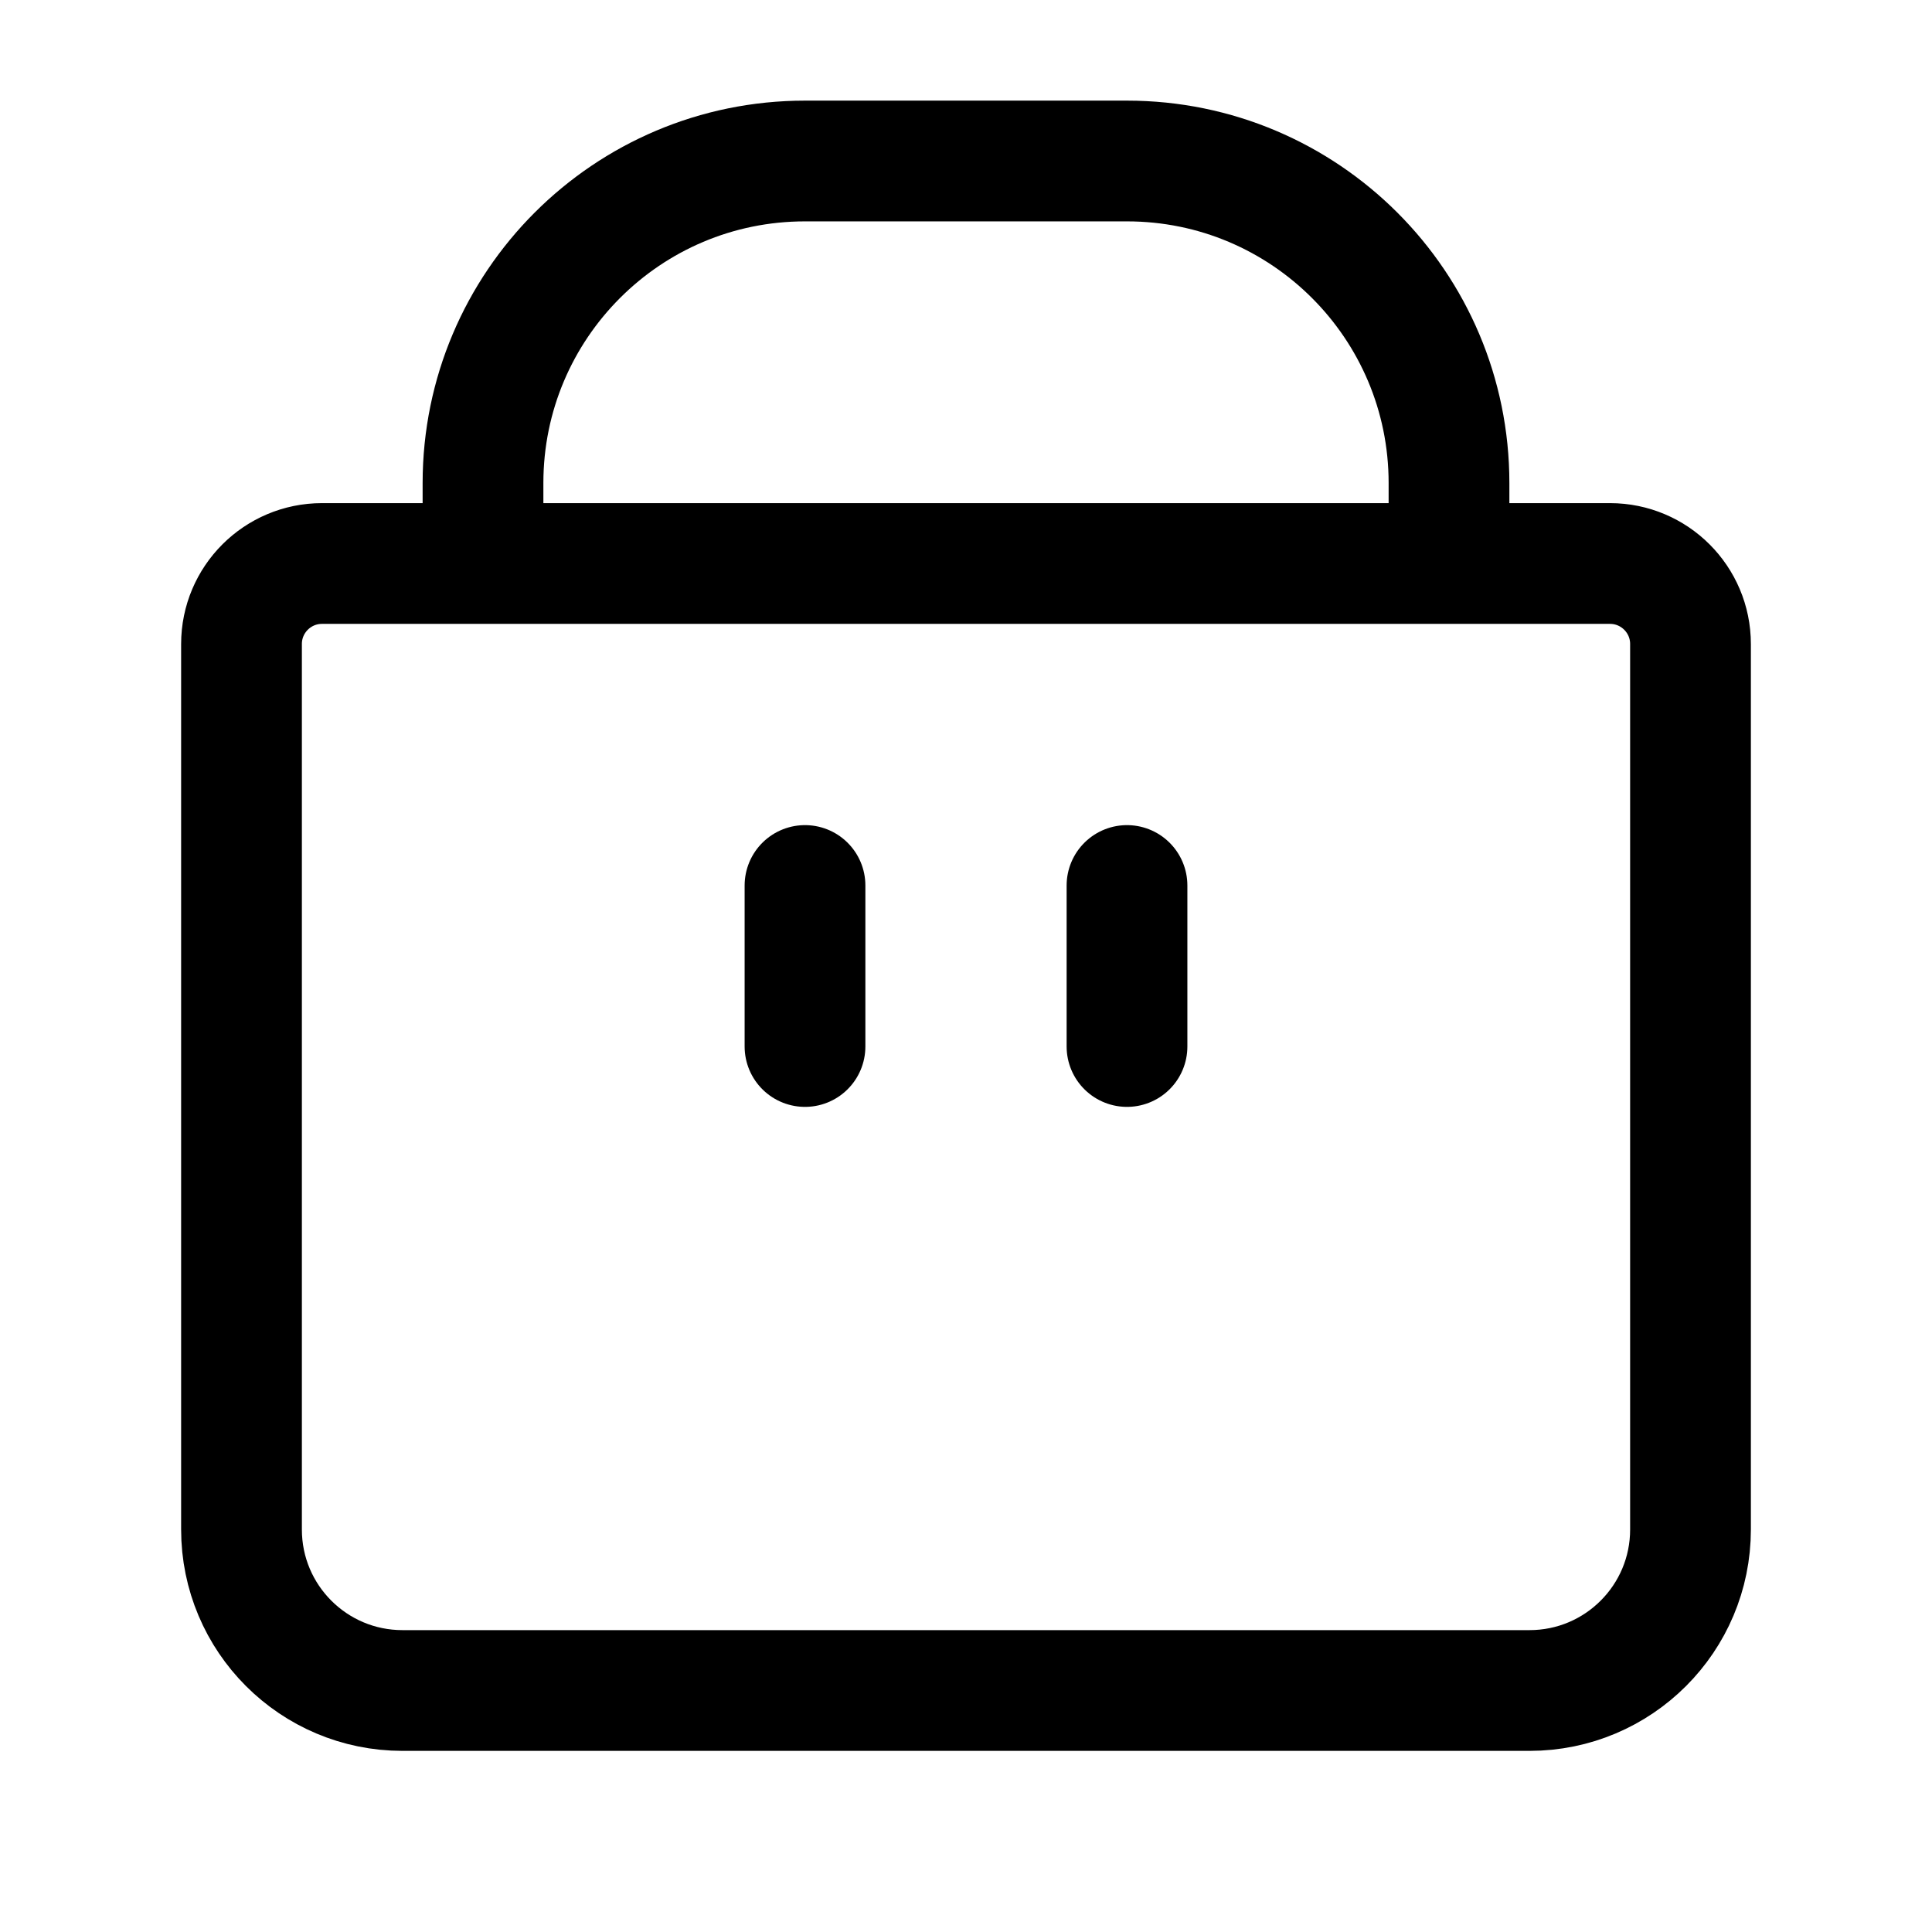 <svg width="24" height="24" viewBox="0 0 24 24" fill="none" xmlns="http://www.w3.org/2000/svg">
  <path d="M6 7V6C6 3.791 7.791 2 10 2H14C16.209 2 18 3.791 18 6V7M6 7H4C3.448 7 3 7.448 3 8V19C3 20.105 3.895 21 5 21H19C20.105 21 21 20.105 21 19V8C21 7.448 20.552 7 20 7H18M6 7H18M10 11V13M14 11V13" stroke="currentColor" stroke-width="1.5" stroke-linecap="round" stroke-linejoin="round"/>
</svg> 